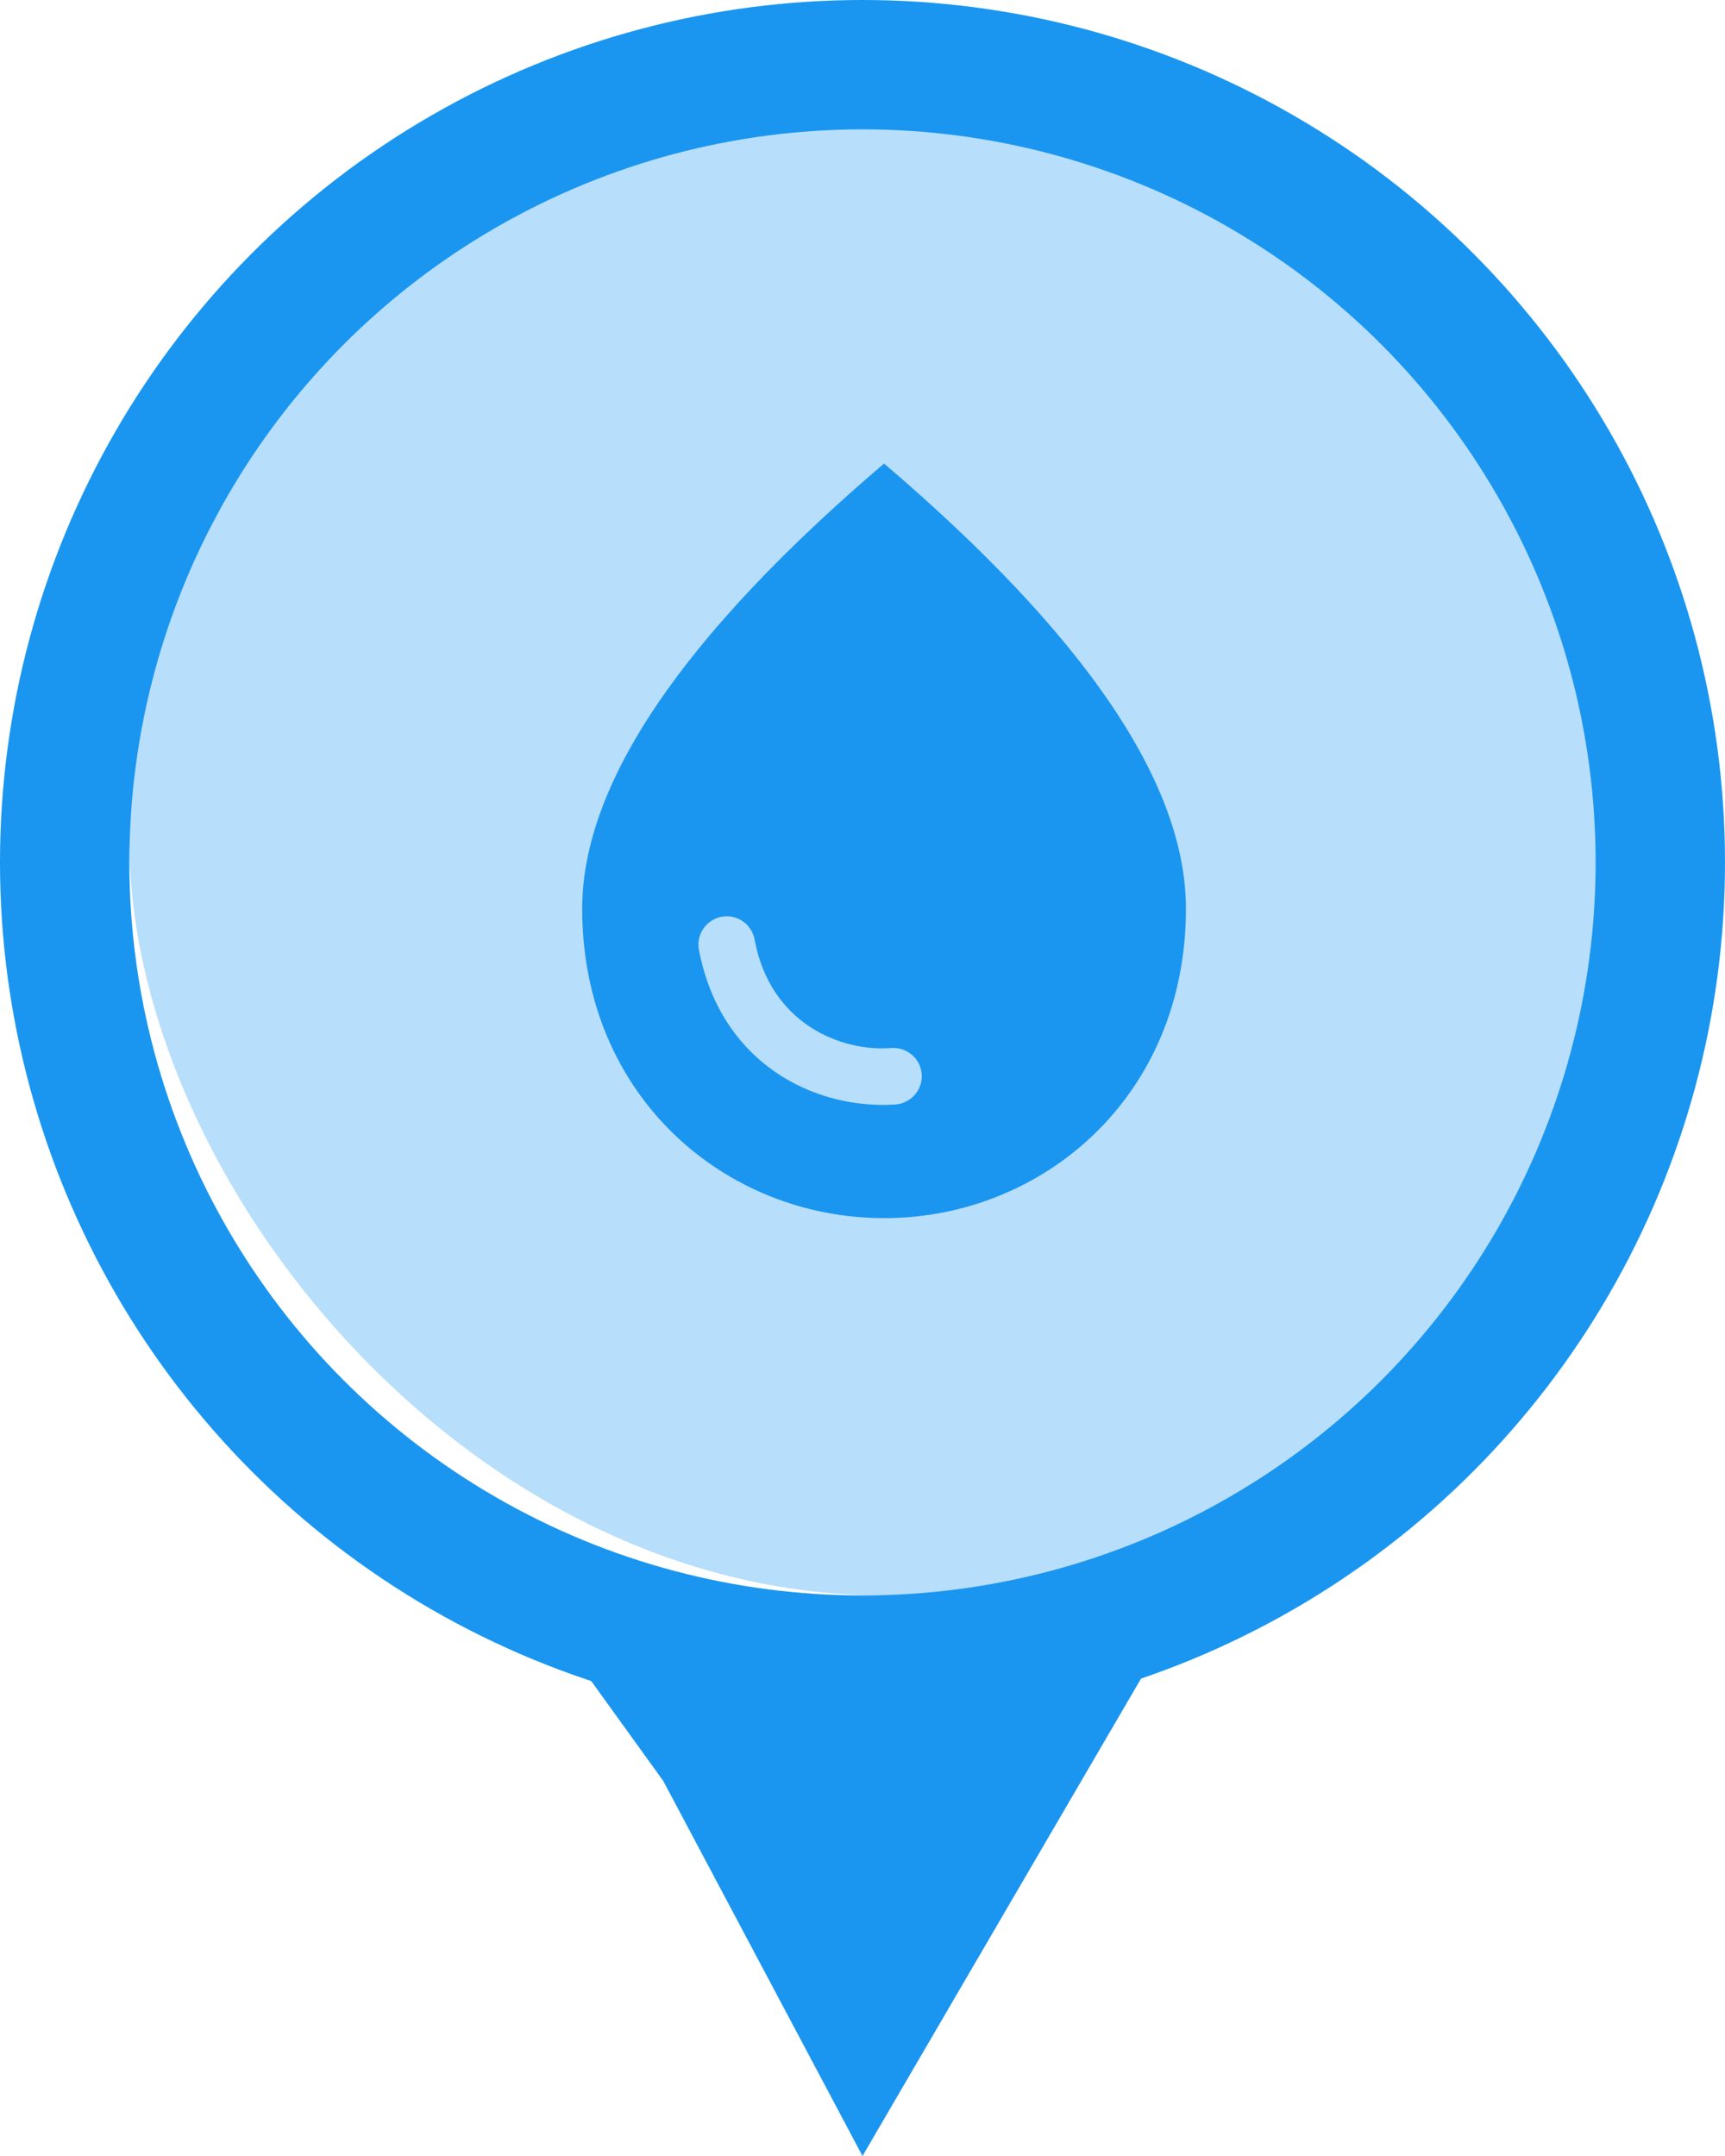 <svg width="40" height="50" viewBox="0 0 40 50" fill="none" xmlns="http://www.w3.org/2000/svg">
<rect x="3" y="2" width="35" height="35" rx="17.5" fill="#B7DEFA"/>
<path d="M20.5 10.75C15.836 14.731 13.5 18.17 13.5 21.075C13.5 25.433 16.825 28.25 20.5 28.25C24.175 28.25 27.5 25.433 27.5 21.075C27.5 18.17 25.164 14.731 20.5 10.75ZM16.851 21.25C17.175 21.25 17.438 21.477 17.499 21.793C17.858 23.735 19.494 24.4 20.684 24.304C21.06 24.286 21.375 24.584 21.375 24.96C21.375 25.31 21.095 25.599 20.745 25.616C18.881 25.73 16.703 24.663 16.204 22.011C16.189 21.917 16.194 21.821 16.219 21.73C16.245 21.638 16.29 21.553 16.352 21.481C16.413 21.409 16.49 21.351 16.576 21.311C16.662 21.271 16.756 21.25 16.851 21.25V21.25Z" fill="#1A96F0"/>
<path d="M20 50L15.381 41.304L13 38L27 38L20 50Z" fill="#1A96F0"/>
<circle cx="20" cy="20" r="18.5" stroke="#1A96F0" stroke-width="3"/>
</svg>
